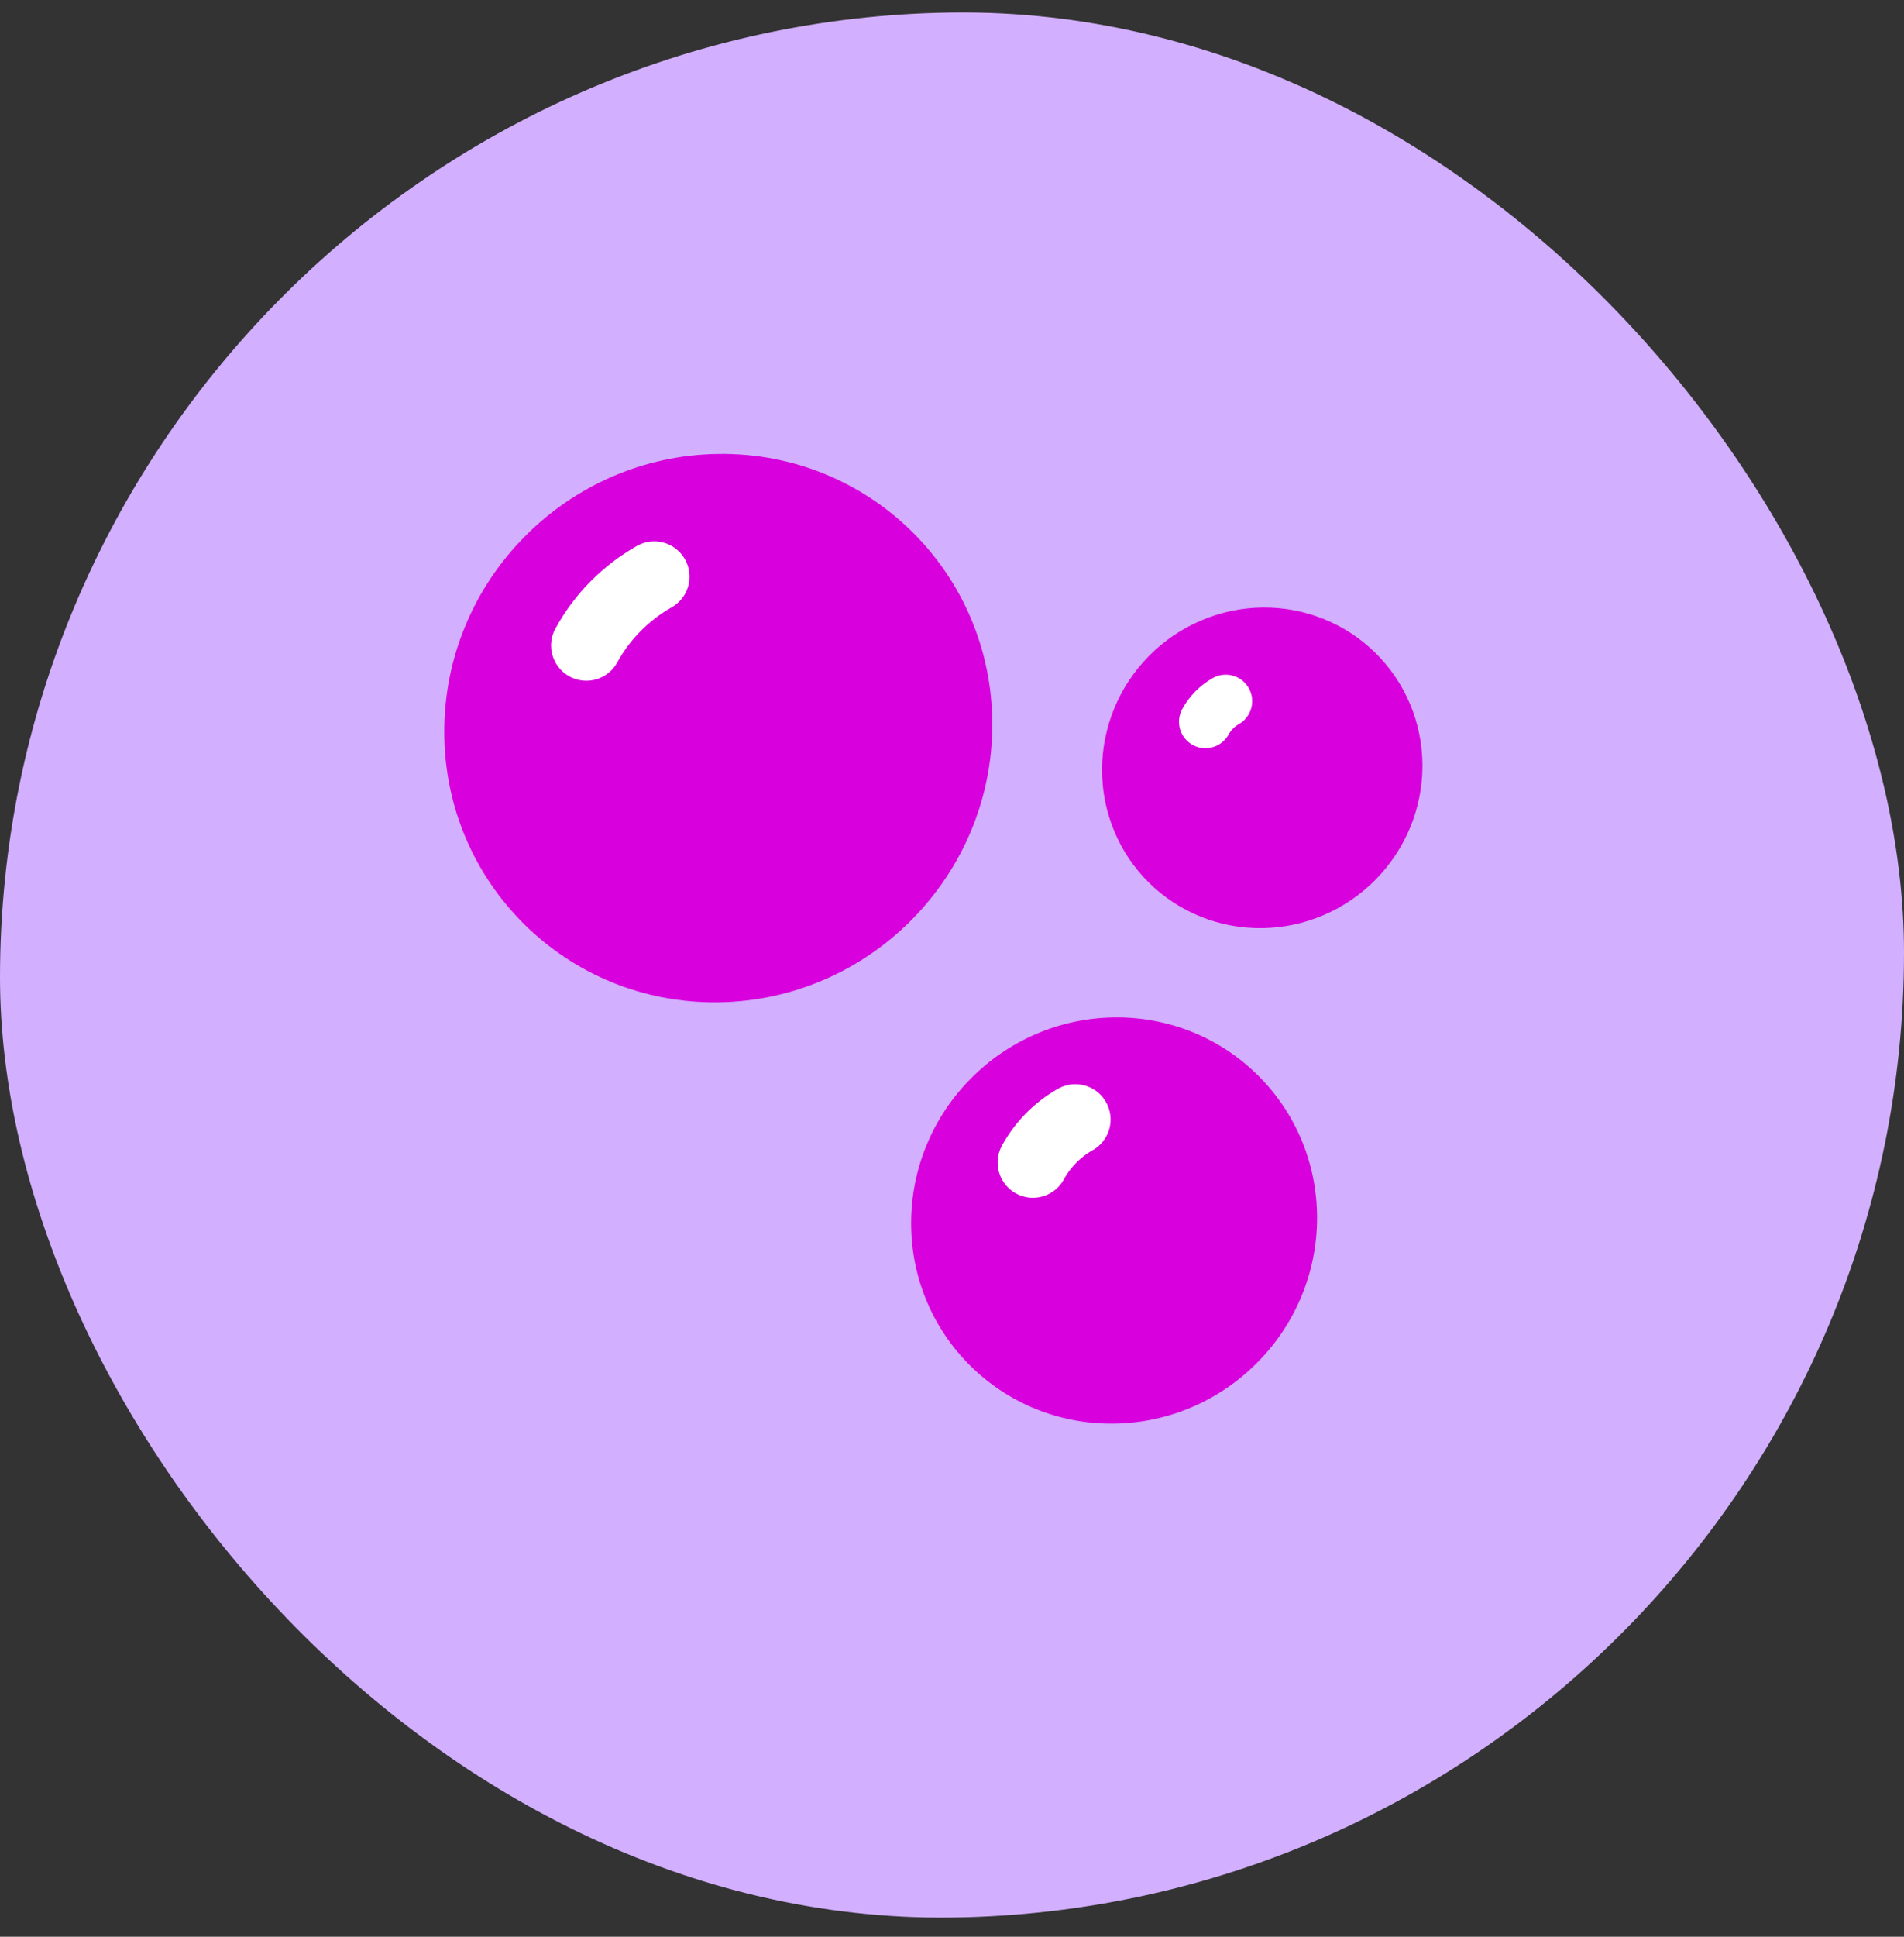 <svg width="60" height="61" viewBox="0 0 60 61" fill="none" xmlns="http://www.w3.org/2000/svg">
<rect x="0" y="0" width="60" height="61" fill="#333333" stroke="none"/>
<mask id="mask0_476_427" style="mask-type:alpha" maskUnits="userSpaceOnUse" x="11" y="12" width="38" height="37">
<path d="M28.331 47.081C35.694 46.985 41.663 41.683 41.663 35.24C41.663 28.797 35.694 23.651 28.331 23.748C20.968 23.844 14.999 29.146 14.999 35.589C14.999 42.032 20.968 47.178 28.331 47.081Z" fill="#555555" stroke="white" stroke-width="3.333" stroke-linecap="round" stroke-linejoin="round"/>
<path d="M31.664 30.371C32.775 30.495 34.997 31.161 35.83 34.483" stroke="white" stroke-width="3.333" stroke-linecap="round"/>
<path d="M16.665 20.567C18.506 20.543 19.998 19.031 19.998 17.19C19.998 15.349 18.506 13.877 16.665 13.901C14.824 13.925 13.332 15.437 13.332 17.277C13.332 19.119 14.824 20.591 16.665 20.567Z" fill="#555555" stroke="white" stroke-width="3.333" stroke-linecap="round" stroke-linejoin="round"/>
<path d="M44.163 23.541C45.544 23.523 46.663 22.389 46.663 21.008C46.663 19.627 45.544 18.523 44.163 18.541C42.782 18.559 41.663 19.693 41.663 21.073C41.663 22.454 42.782 23.559 44.163 23.541Z" fill="#555555" stroke="white" stroke-width="3.333" stroke-linecap="round" stroke-linejoin="round"/>
</mask>
<g mask="url(#mask0_476_427)">
<path d="M9.999 10.655L49.996 10.131V50.131L9.999 50.654V10.655Z" fill="#9747FF"/>
</g>
<rect width="60" height="60" rx="30" transform="matrix(1 -0.013 0 1 0 0.785)" fill="#D2AFFF"/>
<path d="M22.635 31.569C27.404 31.506 31.27 27.589 31.27 22.82C31.27 18.05 27.404 14.235 22.635 14.297C17.866 14.36 14 18.276 14 23.046C14 27.816 17.866 31.631 22.635 31.569ZM39.776 29.233C41.115 29.216 42.4 28.667 43.346 27.708C44.293 26.748 44.825 25.457 44.825 24.118C44.825 22.779 44.293 21.502 43.346 20.567C42.4 19.633 41.115 19.118 39.776 19.135C38.438 19.153 37.153 19.702 36.206 20.661C35.26 21.62 34.728 22.911 34.728 24.25C34.728 25.59 35.26 26.867 36.206 27.801C37.153 28.736 38.438 29.251 39.776 29.233V29.233ZM35.108 44.839C38.641 44.793 41.504 41.891 41.504 38.358C41.504 34.825 38.641 31.999 35.108 32.045C31.575 32.091 28.712 34.993 28.712 38.526C28.712 42.059 31.575 44.885 35.108 44.839Z" fill="#D800DC"/>
<path d="M32.549 36.615C32.86 36.048 33.324 35.578 33.886 35.26" stroke="white" stroke-width="2.222" stroke-linecap="round" stroke-linejoin="round"/>
<path d="M37.986 22.732C38.135 22.461 38.357 22.236 38.626 22.084" stroke="white" stroke-width="1.667" stroke-linecap="round" stroke-linejoin="round"/>
<path d="M18.477 20.33C18.975 19.423 19.717 18.672 20.617 18.162" stroke="white" stroke-width="2.222" stroke-linecap="round" stroke-linejoin="round"/>
</svg>
